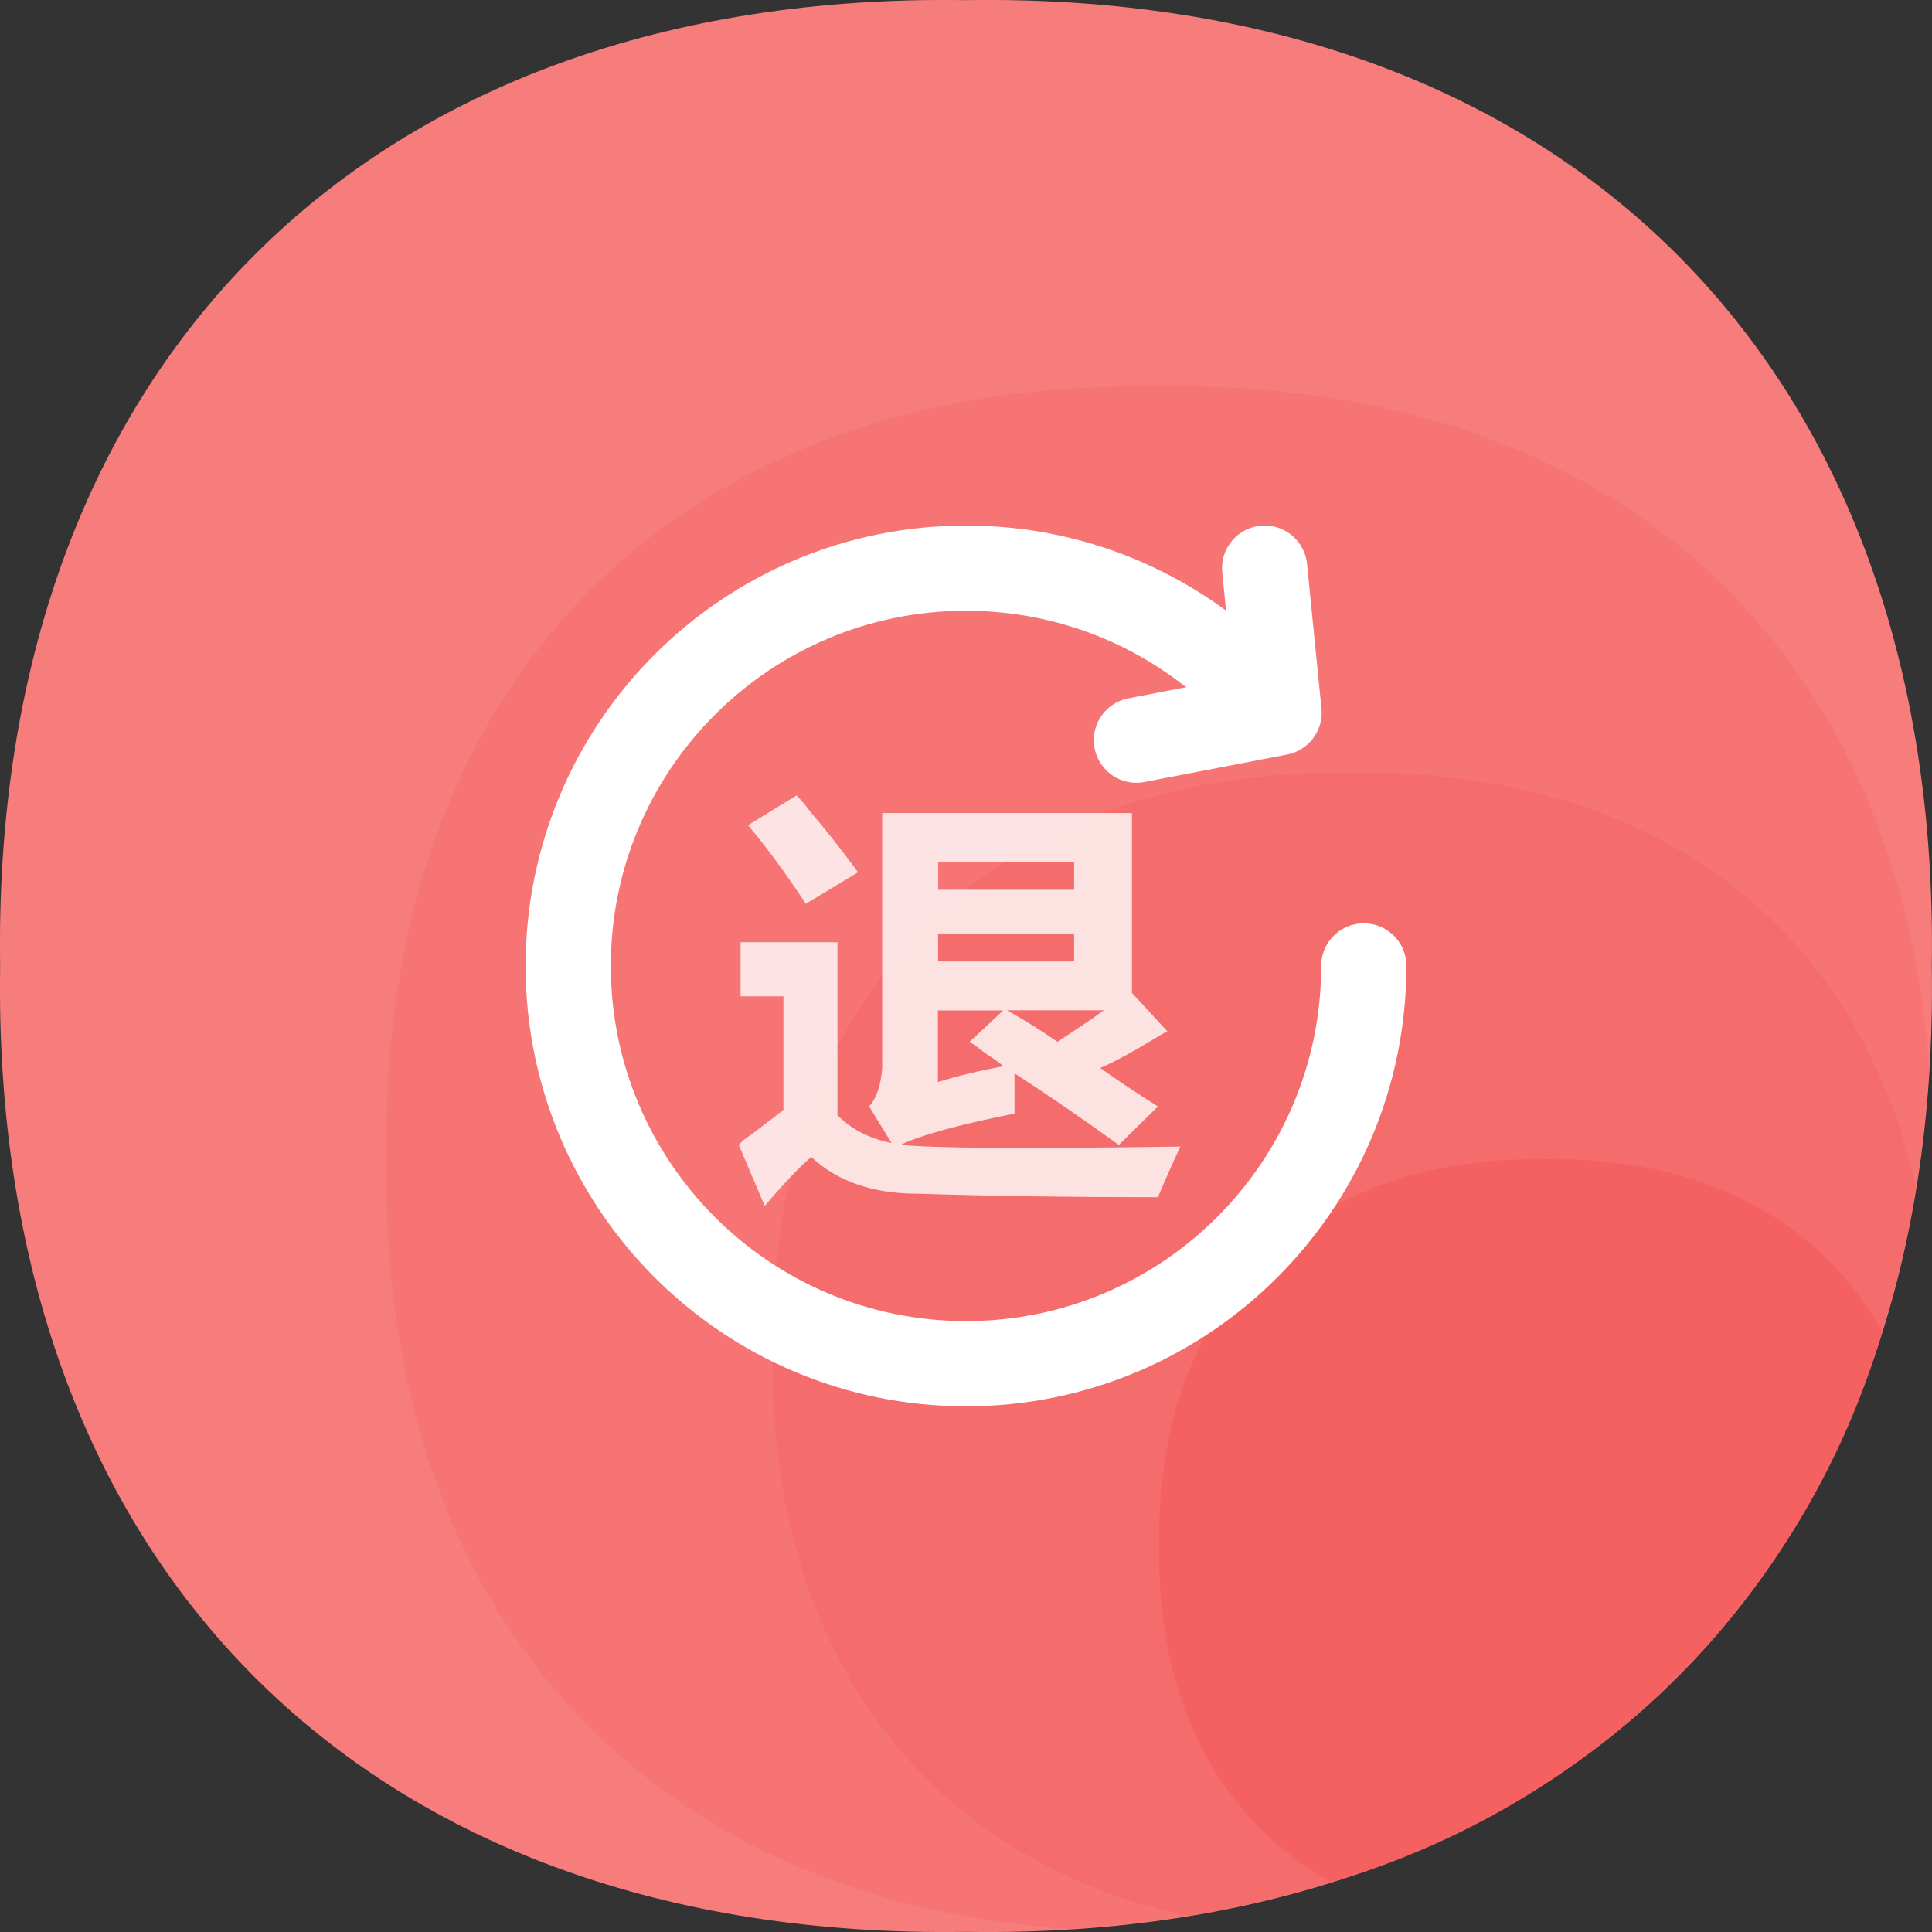 <svg width="28" height="28" viewBox="0 0 28 28" fill="none" xmlns="http://www.w3.org/2000/svg">
<rect x="0" y="0" width="28" height="28" fill="#333333" stroke="none"/>
<g clip-path="url(#clip0_9548_12721)">
<path d="M27.997 14C28.137 22.69 22.69 28.132 14 27.998C5.31 28.132 -0.132 22.69 0.002 14C-0.132 5.31 5.31 -0.132 14 0.002C22.69 -0.132 28.132 5.31 27.997 14Z" fill="#F77C7C"/>
<path d="M27.959 15.493C27.533 9.306 23.306 5.499 16.8 5.6C9.852 5.488 5.49 9.849 5.602 16.798C5.496 23.304 9.308 27.531 15.49 27.957C22.819 27.509 27.511 22.817 27.959 15.493Z" fill="#F77474"/>
<path d="M27.767 17.225C26.956 13.44 23.966 11.134 19.599 11.201C14.386 11.117 11.116 14.387 11.2 19.599C11.133 23.967 13.44 26.956 17.219 27.768C22.991 26.828 26.827 22.992 27.767 17.225Z" fill="#F56C6C"/>
<path d="M27.281 19.297C26.379 17.684 24.666 16.766 22.398 16.8C18.921 16.744 16.743 18.922 16.799 22.399C16.76 24.666 17.684 26.38 19.291 27.281C21.184 26.725 22.908 25.703 24.304 24.308C25.7 22.913 26.724 21.19 27.281 19.297Z" fill="#F56161"/>
<path d="M13.056 16.591C13.524 16.642 14.875 16.65 17.107 16.617C16.981 16.886 16.873 17.131 16.782 17.351C15.54 17.351 14.379 17.334 13.298 17.3C12.65 17.3 12.137 17.123 11.758 16.768C11.596 16.904 11.371 17.139 11.083 17.477L10.706 16.591C10.723 16.576 10.75 16.55 10.787 16.515C10.93 16.413 11.12 16.27 11.354 16.085V14.44H10.733V13.655H12.137V16.162C12.335 16.364 12.596 16.499 12.921 16.566L12.596 16.034C12.704 15.916 12.766 15.73 12.785 15.477V11.783H16.405V14.389L16.918 14.947C16.881 14.964 16.836 14.989 16.782 15.023C16.422 15.243 16.144 15.394 15.945 15.478C16.233 15.681 16.512 15.867 16.782 16.036L16.215 16.593C15.676 16.204 15.171 15.859 14.703 15.555V16.138C13.875 16.305 13.325 16.458 13.056 16.591ZM10.841 11.959L11.543 11.529C11.598 11.58 11.669 11.665 11.76 11.783C11.976 12.036 12.201 12.322 12.435 12.642L11.679 13.098C11.39 12.66 11.112 12.281 10.841 11.959ZM15.567 12.896V12.491H13.596V12.896H15.567ZM13.596 13.934H15.567V13.529H13.596V13.934ZM14.54 15.453C14.486 15.402 14.405 15.343 14.297 15.276C14.188 15.192 14.107 15.133 14.053 15.099L14.539 14.644H13.593V15.682C13.867 15.596 14.18 15.52 14.54 15.453ZM15.999 14.642H14.594C14.865 14.794 15.107 14.947 15.324 15.098C15.558 14.947 15.784 14.795 15.999 14.642Z" fill="white" fill-opacity="0.8"/>
<path d="M19.765 13.999C19.765 17.183 17.184 19.764 14 19.764C10.816 19.764 8.235 17.183 8.235 13.999C8.235 10.815 10.816 8.234 14 8.234C15.322 8.234 16.54 8.679 17.512 9.428" stroke="white" stroke-width="1.235" stroke-linecap="round"/>
<path d="M16.47 10.727L18.537 10.329L18.328 8.234" stroke="white" stroke-width="1.235" stroke-linecap="round" stroke-linejoin="round"/>
</g>
<defs>
<clipPath id="clip0_9548_12721">
<rect width="28" height="28" fill="white"/>
</clipPath>
</defs>
</svg>
